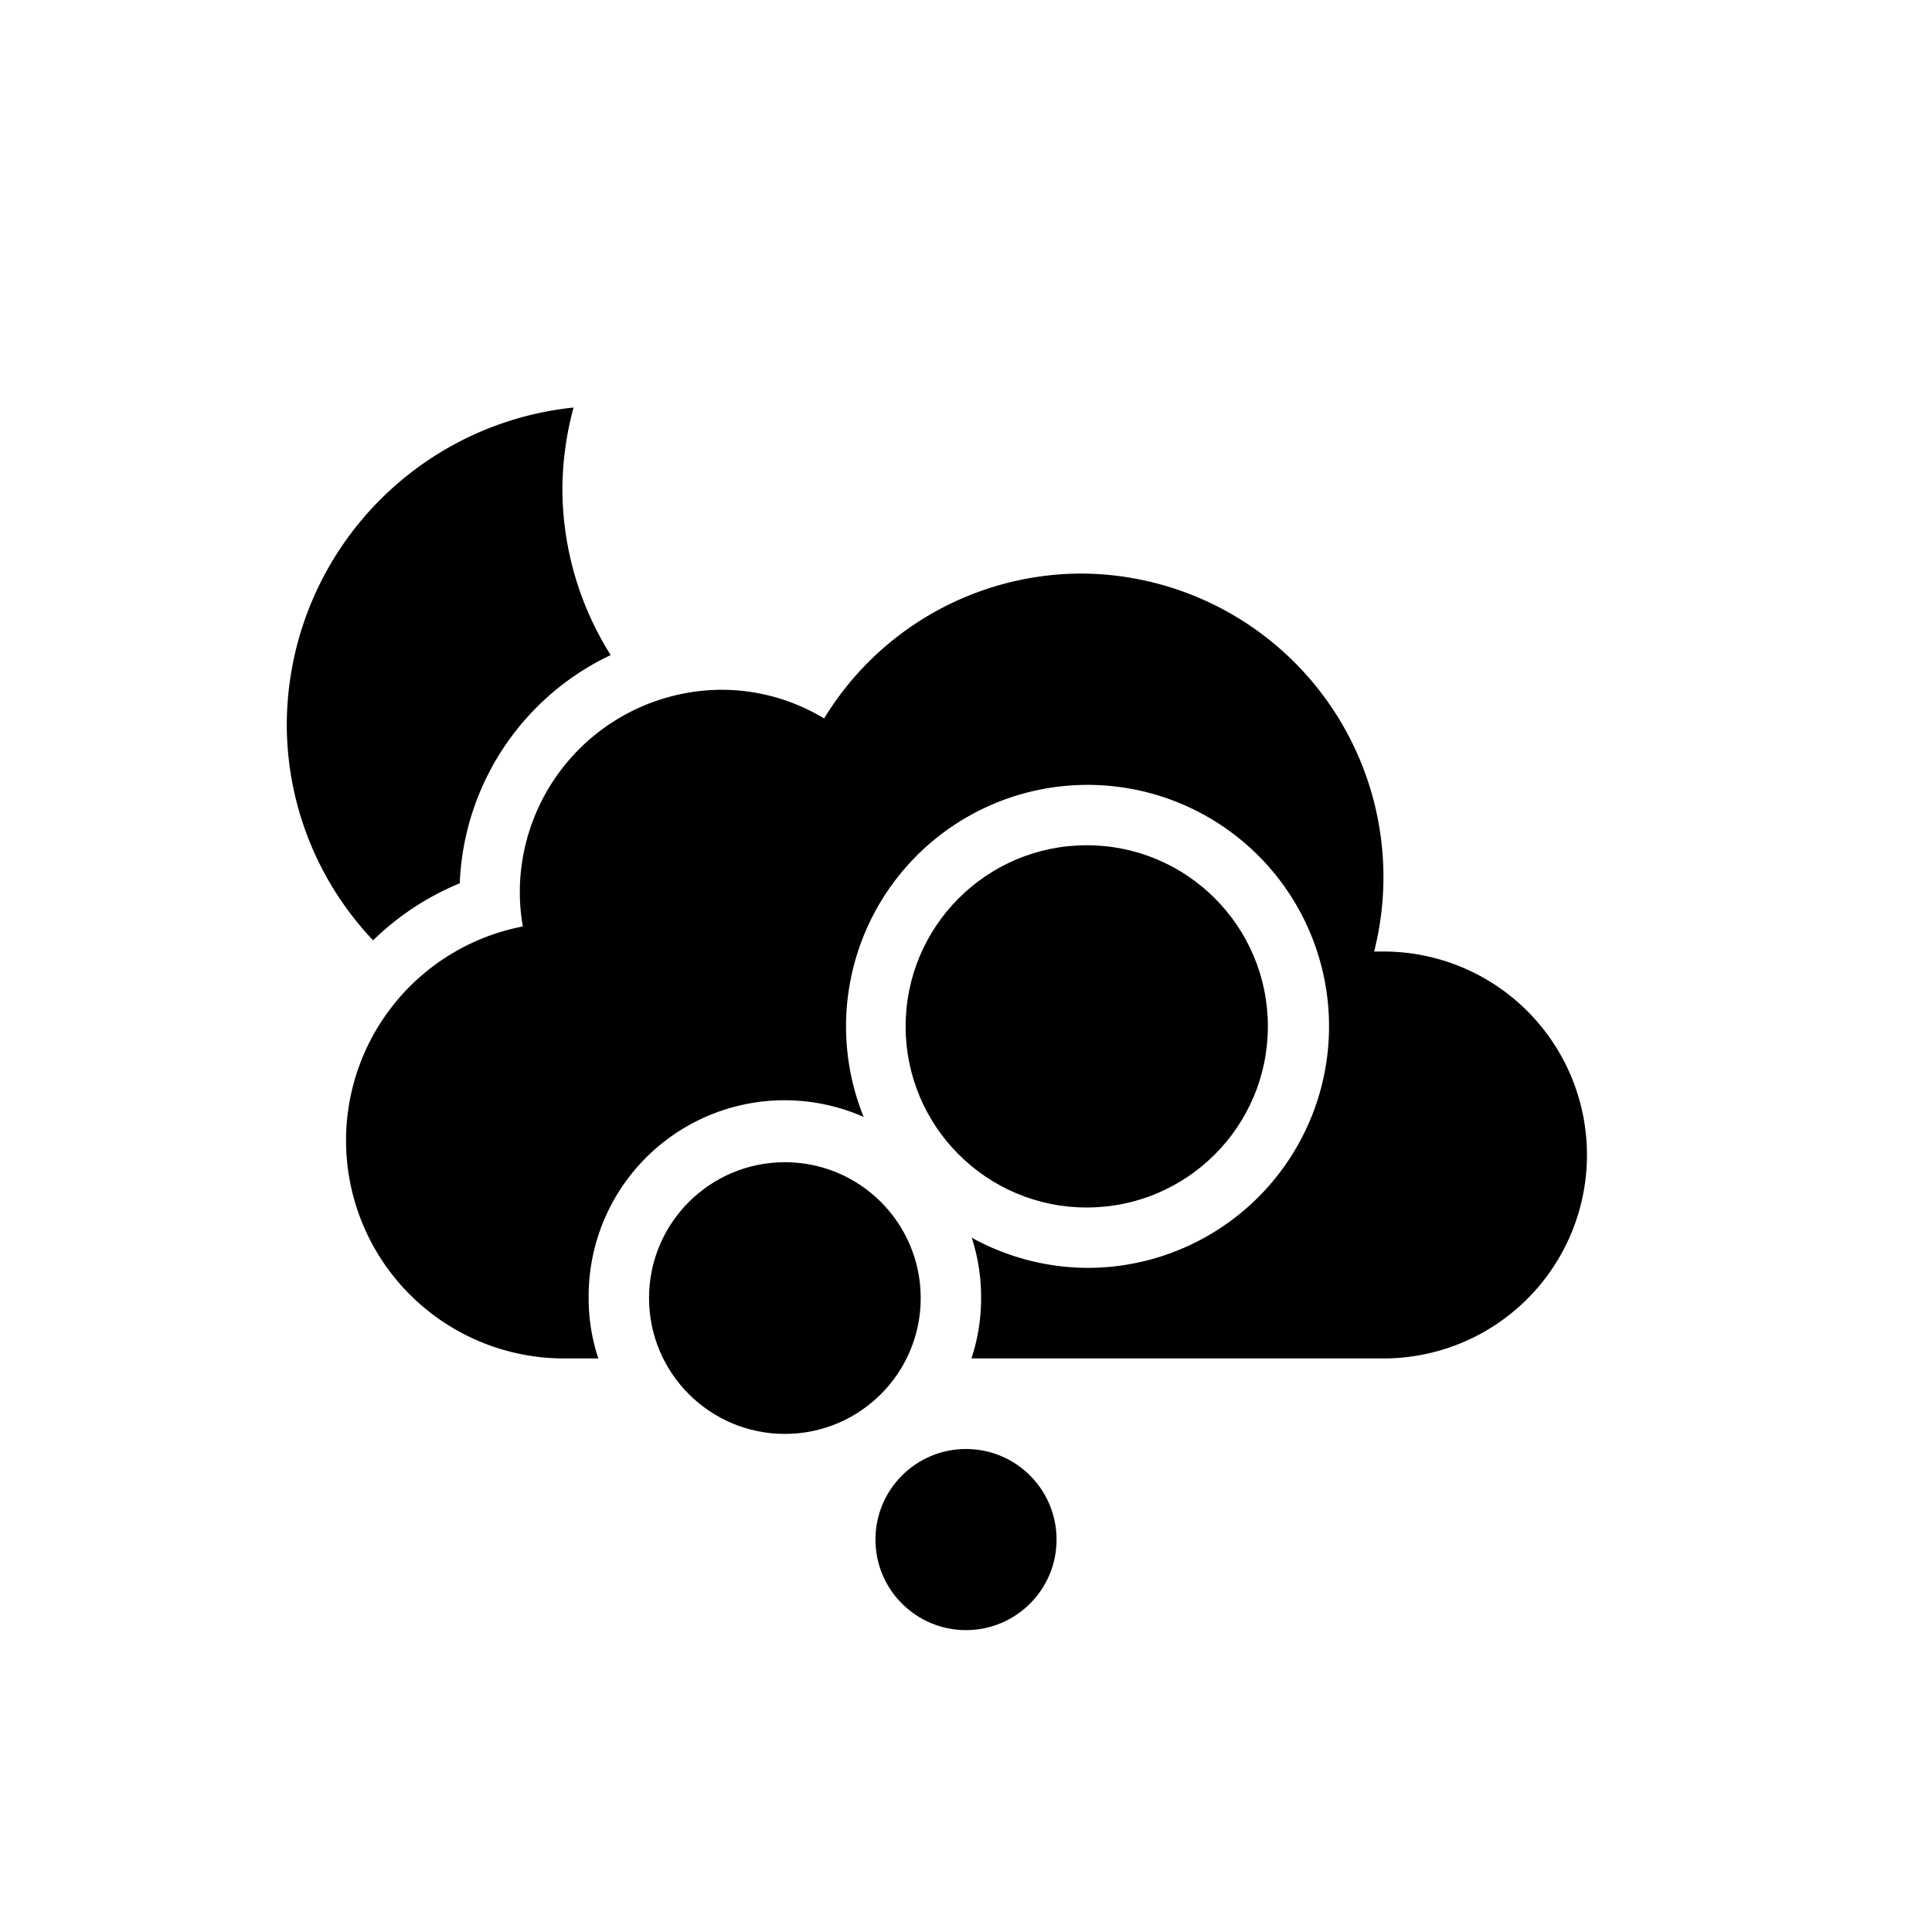 <svg xmlns="http://www.w3.org/2000/svg" viewBox="0 0 64 64"><path d="M9.5,24a10.4,10.4,0,0,0,2.86,7.15,9,9,0,0,1,2.87-1.89,8.75,8.75,0,0,1,5-7.56,10.36,10.36,0,0,1-1.6-5.53A10.5,10.5,0,0,1,19,13.5,10.59,10.59,0,0,0,9.5,24Z"/><circle cx="32" cy="51" r="3"/><circle cx="26" cy="43" r="4.5"/><path d="M45.83,31.52h-.31A10.05,10.05,0,0,0,35.81,19a10,10,0,0,0-8.51,4.8,6.56,6.56,0,0,0-3.4-.95,6.71,6.71,0,0,0-6.68,6.74,6.62,6.62,0,0,0,.1,1.1A7.22,7.22,0,0,0,18.65,45l.48,0v0h.69a6.3,6.3,0,0,1-.32-2,6.49,6.49,0,0,1,9.11-6A8,8,0,1,1,36,42a8,8,0,0,1-3.81-1,6.38,6.38,0,0,1,.31,2,6.3,6.3,0,0,1-.32,2H45.83a6.74,6.74,0,0,0,0-13.48Z"/><circle cx="36" cy="34" r="6"/></svg>